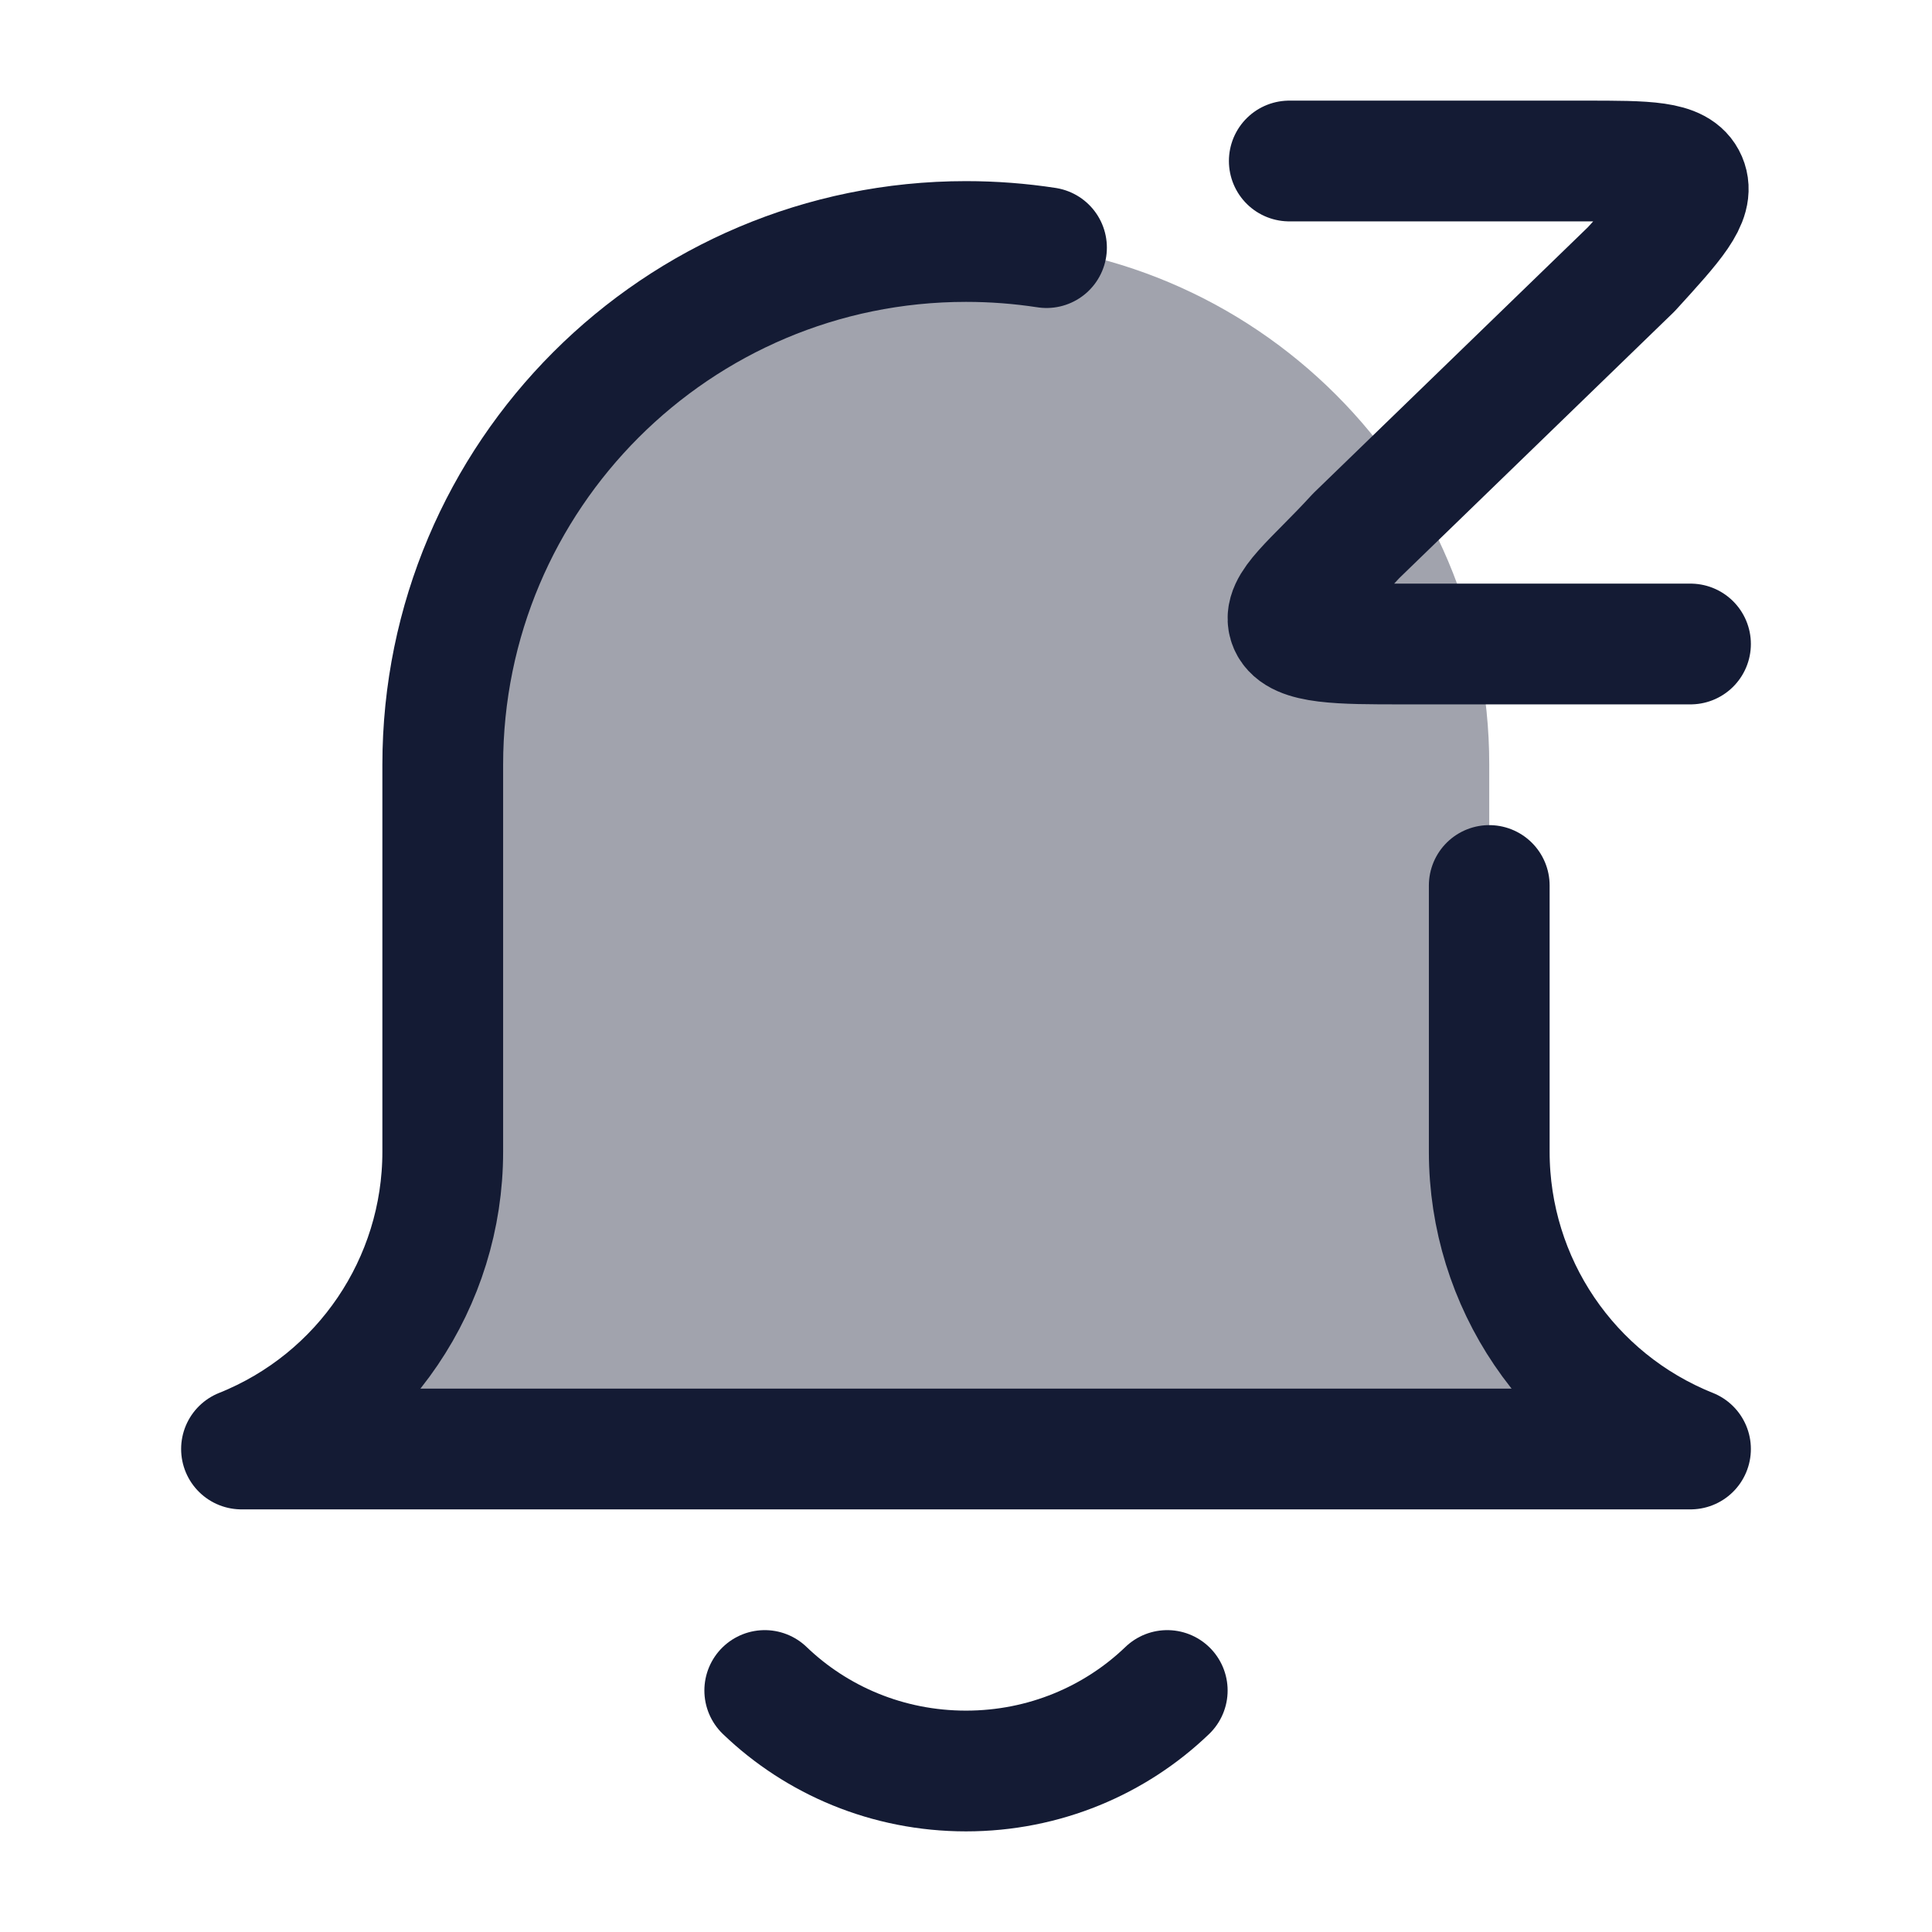 <svg width="24" height="24" viewBox="0 0 24 24" fill="none" xmlns="http://www.w3.org/2000/svg">
<path opacity="0.4" d="M21 18H3C4.51 17.396 5.5 15.934 5.5 14.307V9.5C5.5 5.91 8.41 3 12 3C15.59 3 18.5 5.91 18.5 9.5V14.307C18.5 15.934 19.49 17.396 21 18Z" fill="#141B34"/>
<path d="M18.5 11V14.307C18.5 15.934 19.49 17.396 21 18H3C4.51 17.396 5.5 15.934 5.5 14.307V9.5C5.5 5.91 8.41 3 12 3C12.34 3 12.674 3.026 13 3.076" stroke="#141B34" stroke-width="1.5" stroke-linecap="round" stroke-linejoin="round"/>
<path d="M16.016 2H19.688C20.461 2 20.847 2 20.95 2.24C21.053 2.48 20.79 2.768 20.265 3.344L16.847 6.656C16.321 7.232 15.913 7.52 16.016 7.76C16.119 8 16.65 8 17.423 8H21" stroke="#141B34" stroke-width="1.5" stroke-linecap="round" stroke-linejoin="round"/>
<path d="M14.5 21C13.856 21.619 12.973 22 12 22C11.027 22 10.144 21.619 9.5 21" stroke="#141B34" stroke-width="1.5" stroke-linecap="round" stroke-linejoin="round"/>
</svg>
